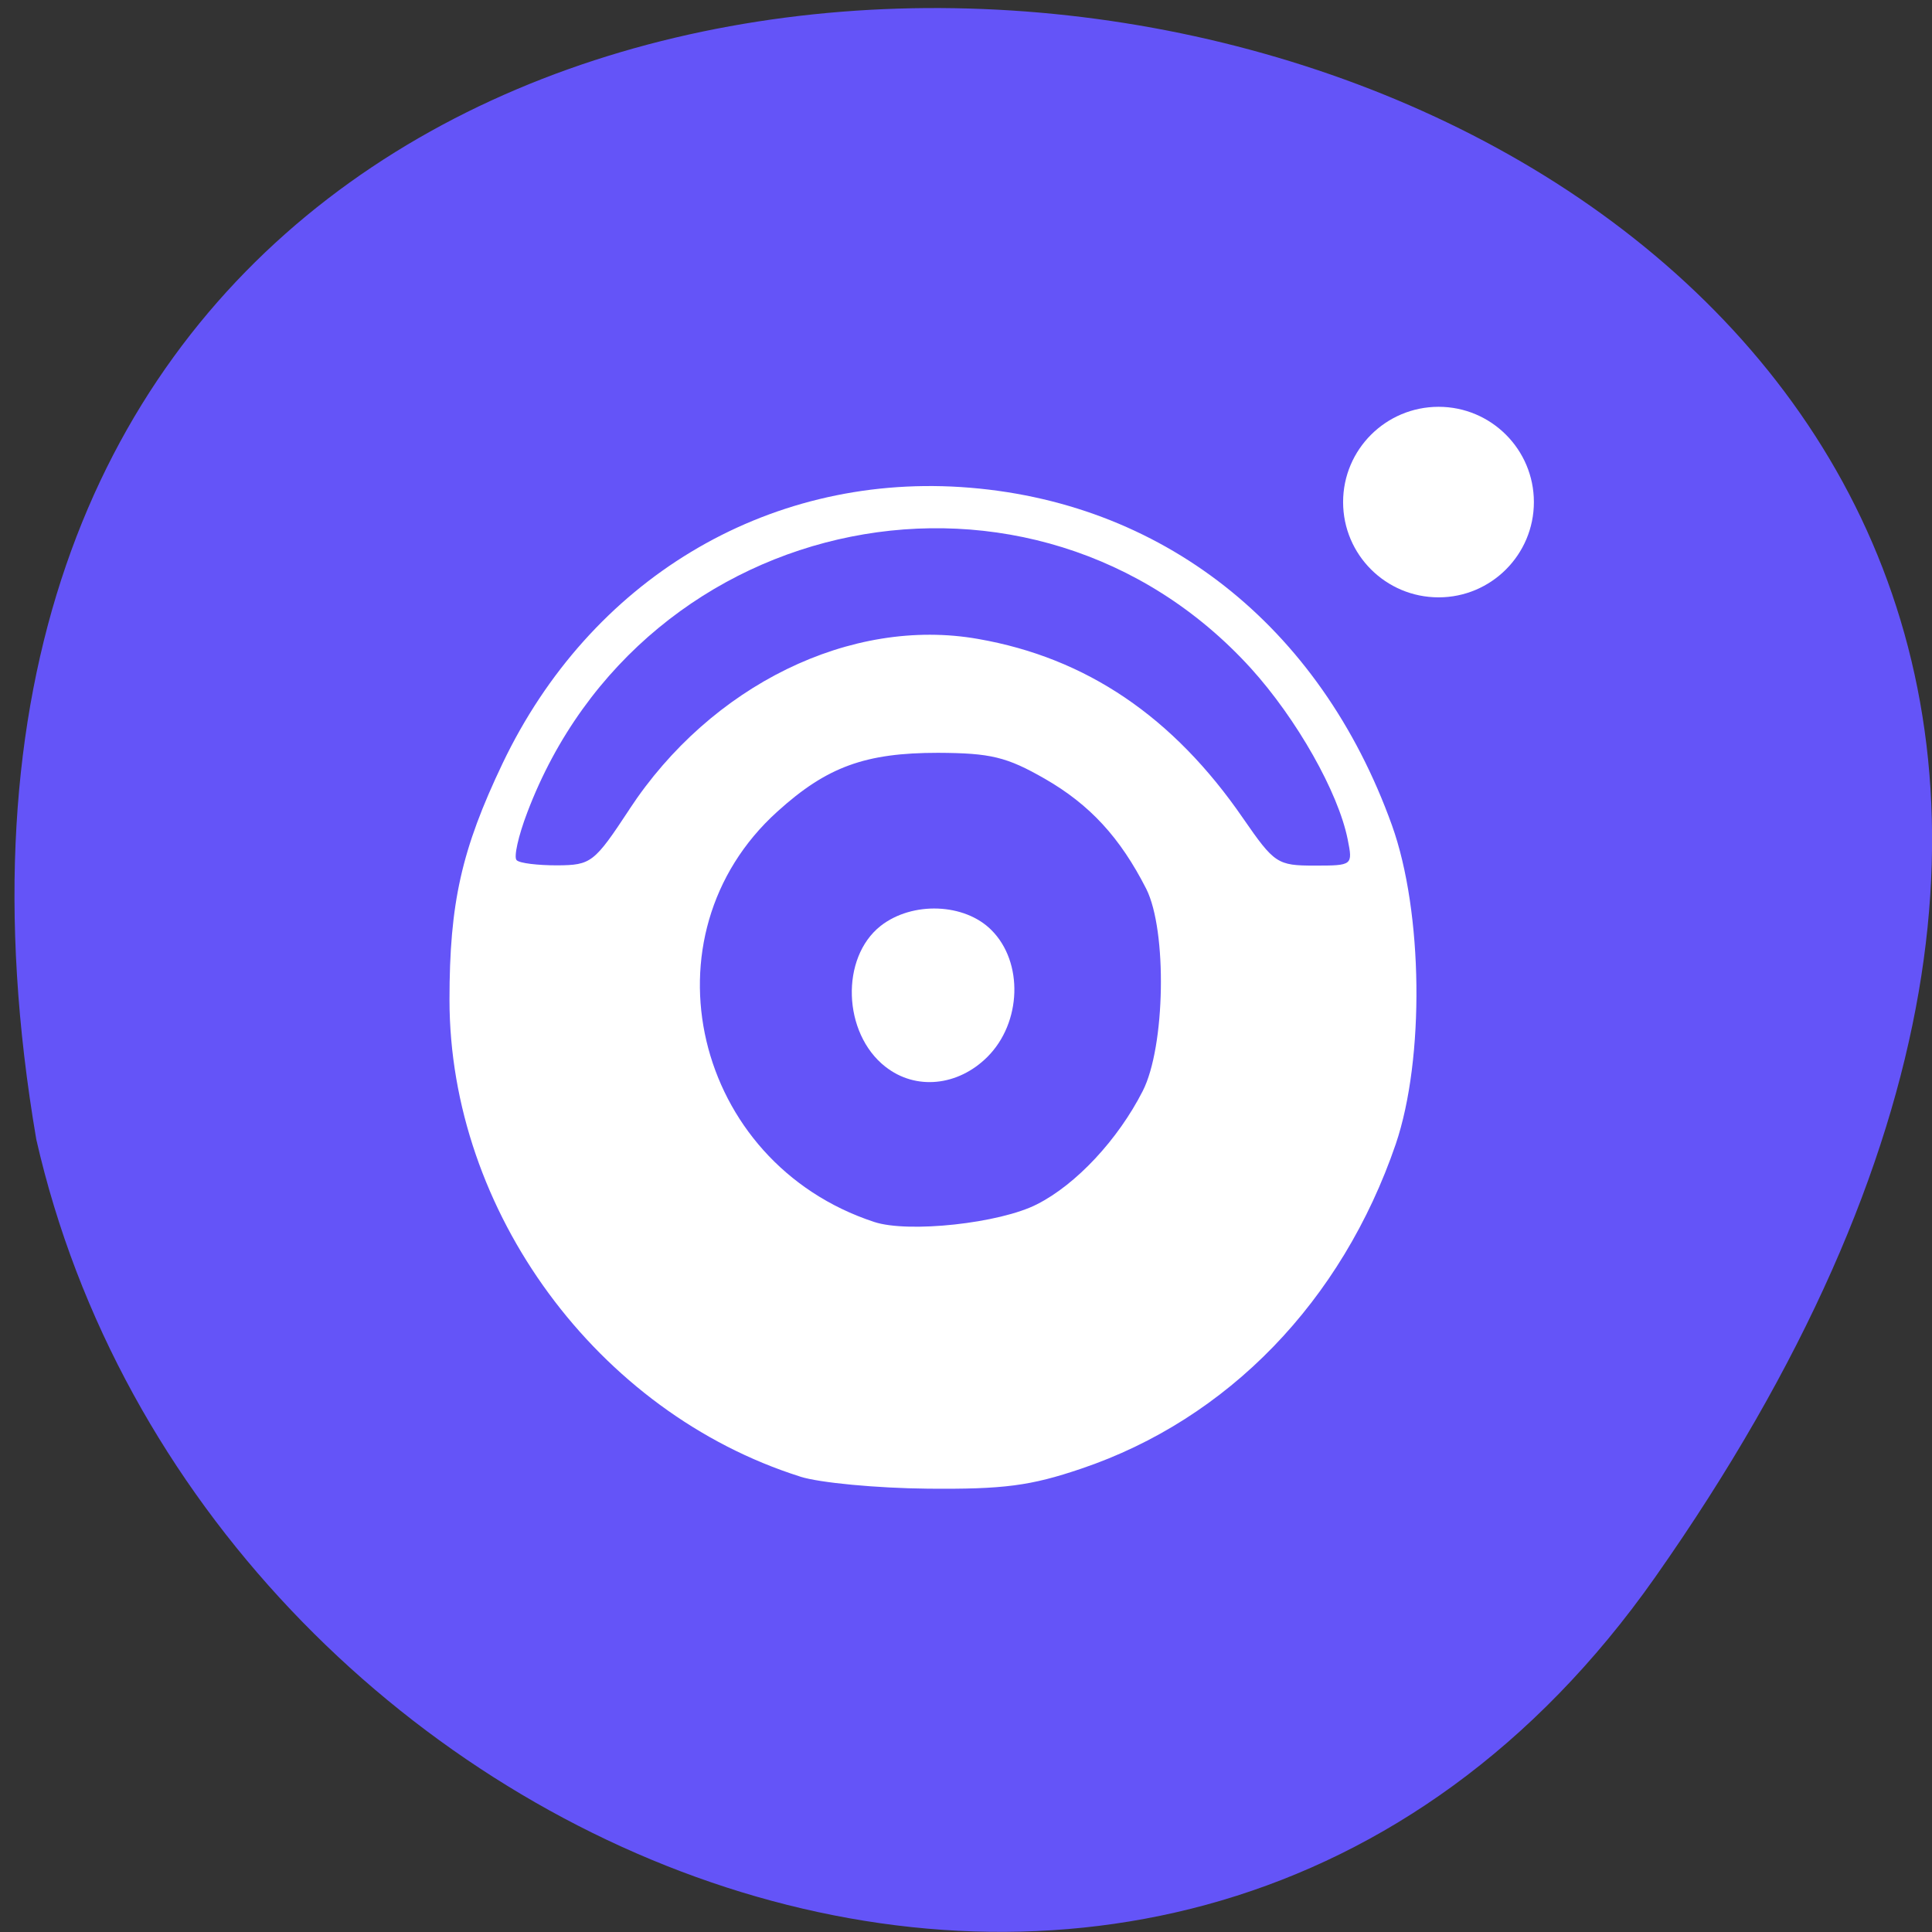 <svg xmlns="http://www.w3.org/2000/svg" viewBox="0 0 32 32"><rect x="0" y="0" width="32" height="32" fill="#333333" stroke="none"/><path d="m 27.41 26.13 c 19.965 -28.379 -31.957 -37.41 -26.809 -7.258 c 2.73 11.992 18.809 18.625 26.809 7.258" fill="#6454f8"/><g fill="#fff"><path d="m 13.254 24.457 c -3.359 -1.063 -5.809 -4.391 -5.809 -7.898 c 0 -1.602 0.199 -2.488 0.879 -3.914 c 1.449 -3.035 4.352 -4.785 7.59 -4.578 c 3.313 0.215 5.949 2.285 7.141 5.602 c 0.516 1.438 0.543 3.867 0.063 5.281 c -0.891 2.602 -2.781 4.555 -5.207 5.375 c -0.84 0.285 -1.285 0.344 -2.547 0.332 c -0.844 -0.008 -1.793 -0.098 -2.109 -0.199 m 3.922 -4.512 c 0.648 -0.328 1.34 -1.07 1.75 -1.875 c 0.375 -0.734 0.406 -2.656 0.059 -3.348 c -0.434 -0.852 -0.934 -1.395 -1.68 -1.824 c -0.633 -0.363 -0.898 -0.426 -1.77 -0.43 c -1.203 0 -1.84 0.23 -2.66 0.973 c -2.277 2.055 -1.391 5.813 1.602 6.797 c 0.566 0.188 2.086 0.023 2.699 -0.293 m -6.754 -6.539 c 1.352 -2.059 3.676 -3.195 5.777 -2.824 c 1.793 0.313 3.234 1.289 4.391 2.973 c 0.516 0.746 0.566 0.781 1.18 0.781 c 0.633 0 0.637 -0.004 0.551 -0.434 c -0.156 -0.781 -0.844 -1.996 -1.605 -2.836 c -3.594 -3.949 -10.07 -2.656 -11.984 2.391 c -0.148 0.387 -0.227 0.742 -0.176 0.789 c 0.047 0.051 0.352 0.086 0.672 0.086 c 0.563 -0.004 0.613 -0.043 1.195 -0.926"/><path d="m 14.664 17.668 c -0.707 -0.555 -0.746 -1.805 -0.078 -2.332 c 0.523 -0.41 1.391 -0.379 1.836 0.07 c 0.531 0.531 0.5 1.531 -0.066 2.098 c -0.488 0.488 -1.191 0.559 -1.691 0.164"/><path d="m 25.406 8.316 c 0 0.871 -0.707 1.578 -1.578 1.578 c -0.875 0 -1.582 -0.707 -1.582 -1.578 c 0 -0.871 0.707 -1.578 1.582 -1.578 c 0.871 0 1.578 0.707 1.578 1.578"/></g></svg>